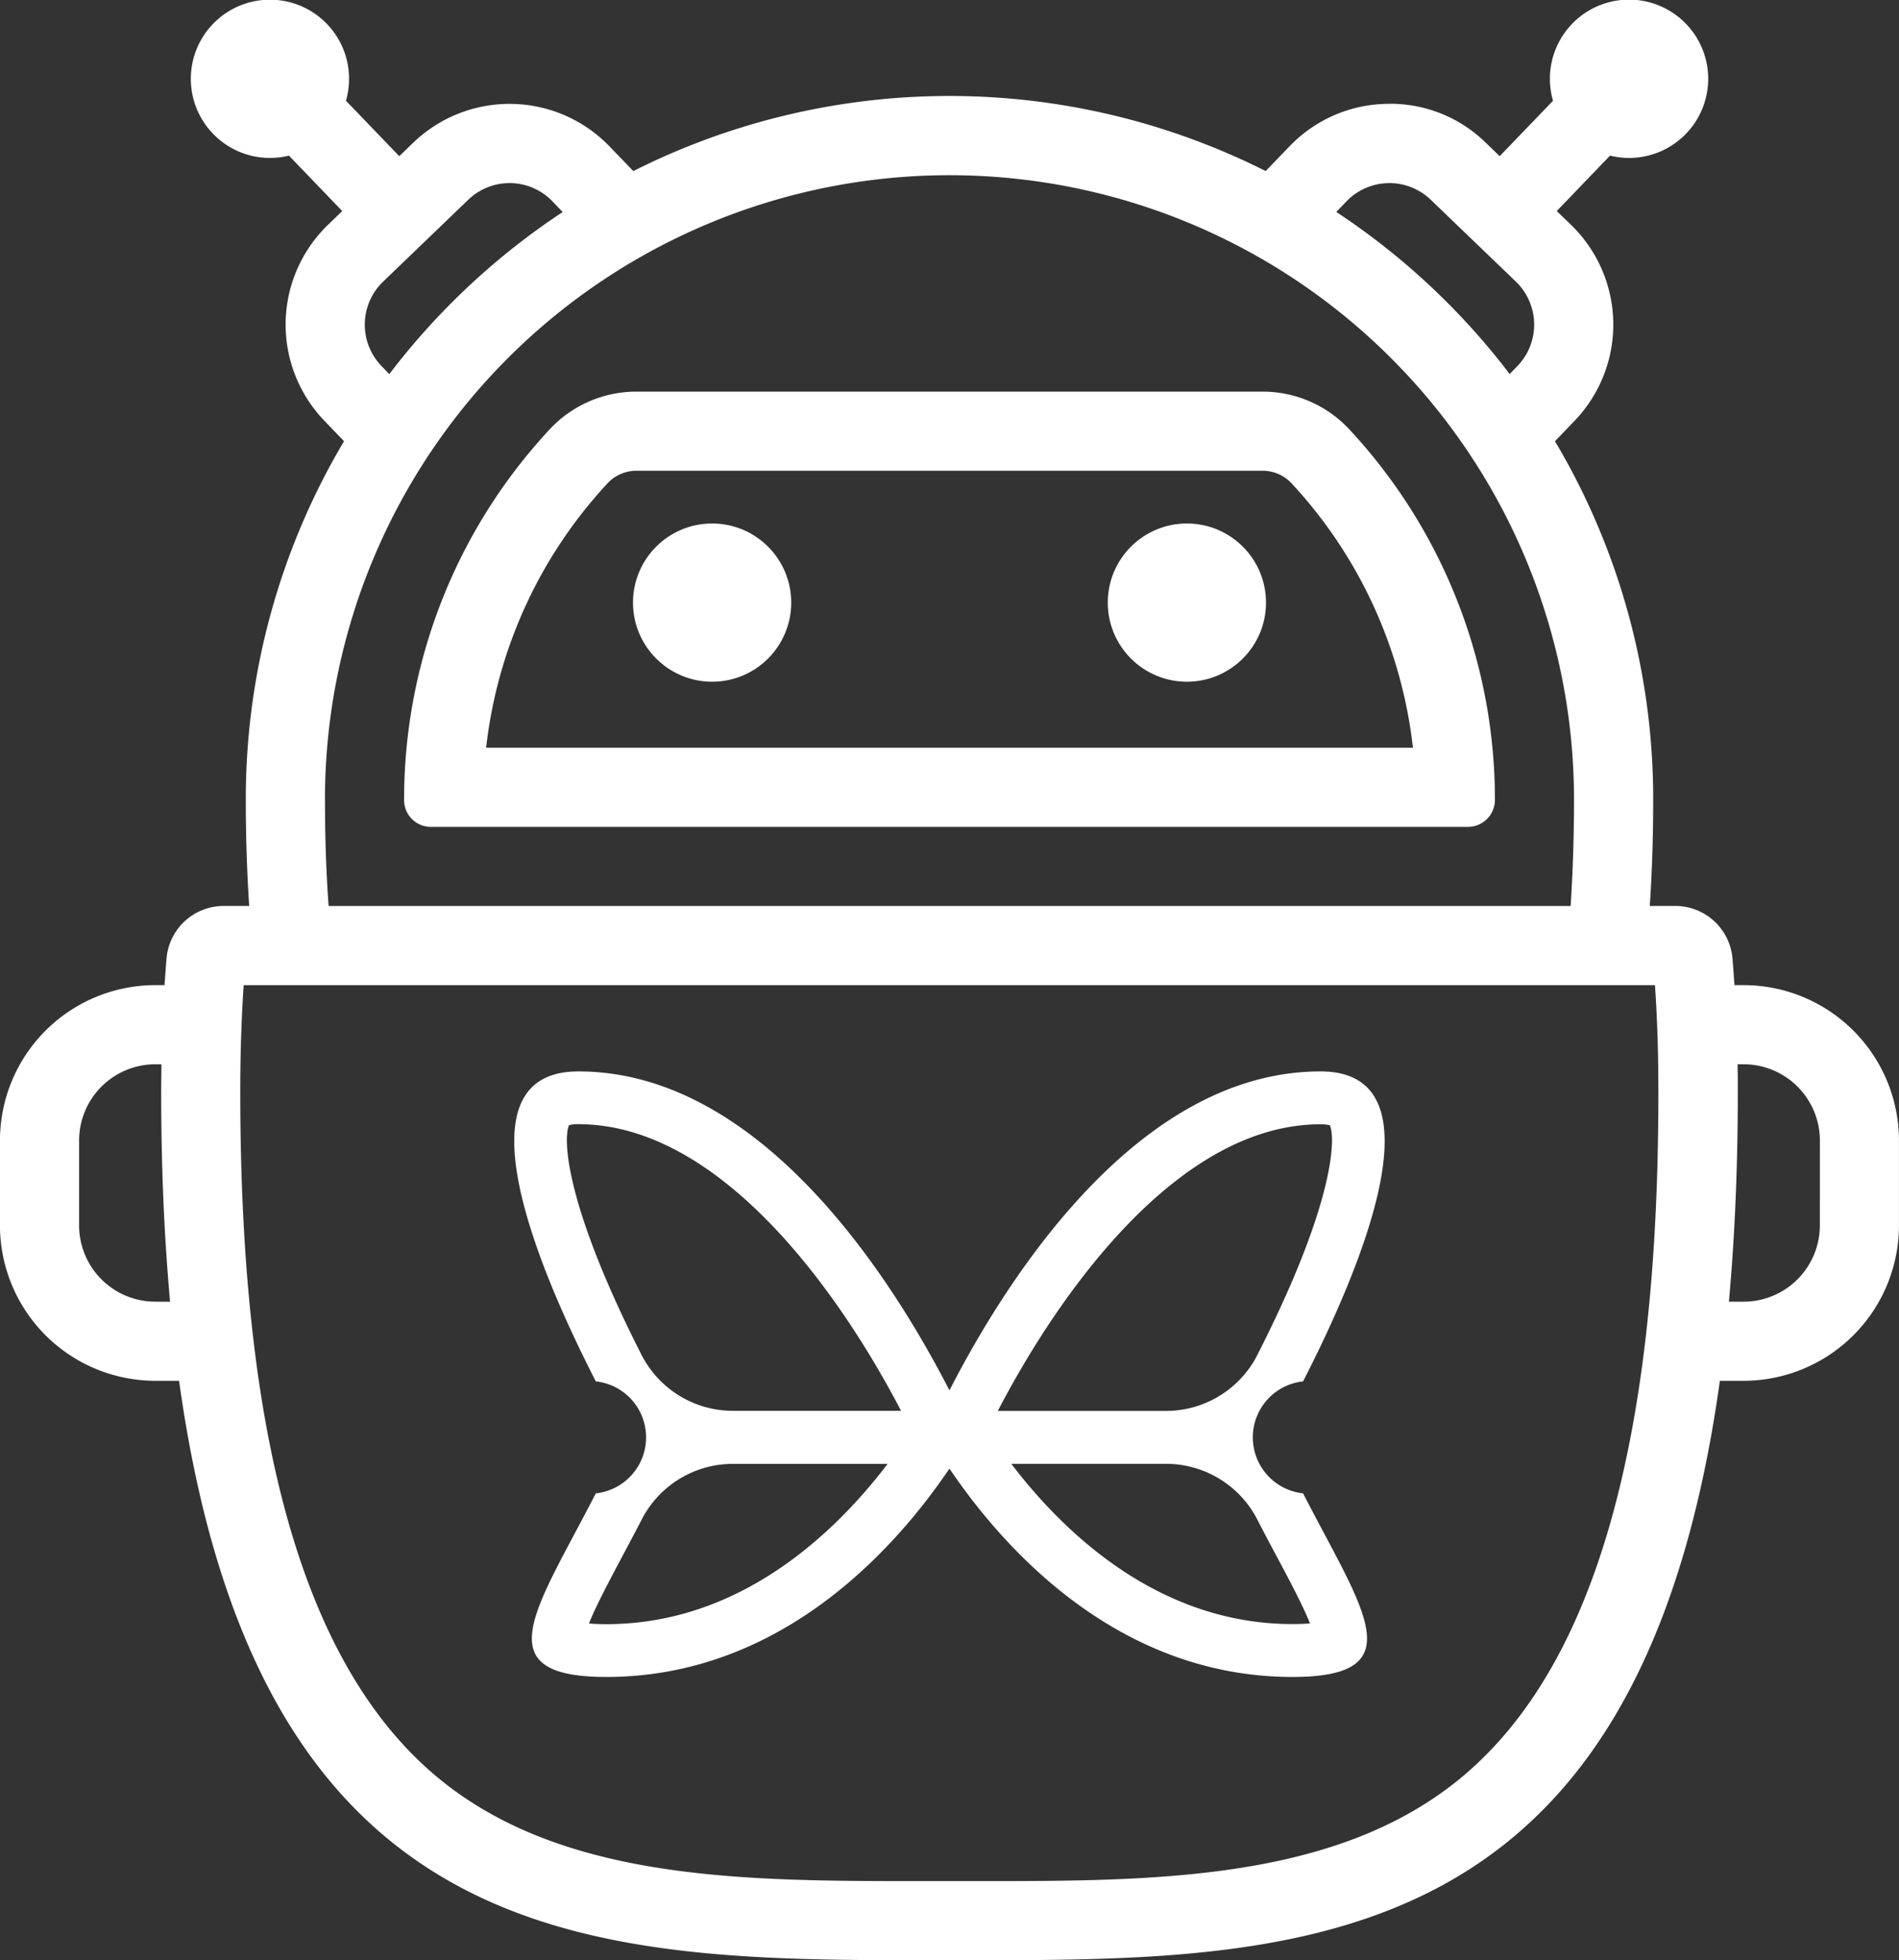 <svg id="chaos_theory" data-name="chaos theory" xmlns="http://www.w3.org/2000/svg" width="55.857" height="57.651" viewBox="0 0 55.857 57.651">
  <rect x="0" y="0" width="55.857" height="57.651" fill="#333333" stroke="none"/>
  <path id="Path_518" data-name="Path 518" d="M5561.226,2519.838h0a15.975,15.975,0,0,0-4.275-10.888,3.481,3.481,0,0,0-2.553-1.118h-18.429a3.483,3.483,0,0,0-2.554,1.118,15.979,15.979,0,0,0-4.274,10.888v.008a.787.787,0,0,0,.787.787h30.5A.794.794,0,0,0,5561.226,2519.838Zm-29.672-1.533a13.664,13.664,0,0,1,3.569-7.774,1.157,1.157,0,0,1,.846-.372H5554.4a1.161,1.161,0,0,1,.847.372,13.67,13.67,0,0,1,3.568,7.774Z" transform="translate(-5517.255 -2496.314)" fill="#fff"/>
  <circle id="Ellipse_152" data-name="Ellipse 152" cx="2.327" cy="2.327" r="2.327" transform="translate(18.619 15.396)" fill="#fff"/>
  <circle id="Ellipse_153" data-name="Ellipse 153" cx="2.327" cy="2.327" r="2.327" transform="translate(32.584 15.396)" fill="#fff"/>
  <path id="Path_519" data-name="Path 519" d="M5549.788,2507.112h-.272c-.018-.263-.036-.524-.058-.78a1.686,1.686,0,0,0-1.677-1.548h-.755c.065-.986.1-2.025.1-3.123a20.6,20.6,0,0,0-2.889-10.546l.577-.6a4.085,4.085,0,0,0-.111-5.769l-.414-.4,1.567-1.63a2.328,2.328,0,1,0-1.677-1.614l-1.568,1.63-.415-.4a4,4,0,0,0-2.908-1.139,4.057,4.057,0,0,0-2.861,1.251l-.7.726a20.688,20.688,0,0,0-18.6,0l-.7-.726a4.084,4.084,0,0,0-5.769-.112l-.415.4-1.568-1.63a2.327,2.327,0,1,0-1.677,1.614l1.568,1.63-.414.4a4.079,4.079,0,0,0-.111,5.769l.577.6a20.6,20.6,0,0,0-2.889,10.546c0,1.1.035,2.136.1,3.123h-.755a1.686,1.686,0,0,0-1.677,1.548c-.021.255-.041.517-.058.78h-.273a4.573,4.573,0,0,0-4.568,4.568v2.5a4.574,4.574,0,0,0,4.568,4.569h.7c2.336,16.8,12.086,17.041,21.817,17.041h1.688c9.731,0,19.481-.238,21.816-17.041h.7a4.574,4.574,0,0,0,4.568-4.569v-2.5A4.573,4.573,0,0,0,5549.788,2507.112Zm-11.684-23.051a1.754,1.754,0,0,1,2.478-.048l2.506,2.41a1.755,1.755,0,0,1,.048,2.478l-.231.239a20.792,20.792,0,0,0-5.1-4.767Zm-28.386,4.841a1.754,1.754,0,0,1,.048-2.478l2.506-2.41a1.751,1.751,0,0,1,2.478.048l.3.313a20.813,20.813,0,0,0-5.1,4.767Zm-1.661,12.76a18.37,18.37,0,1,1,36.74,0c0,1.088-.035,2.135-.1,3.123h-36.532C5508.092,2503.8,5508.058,2502.75,5508.058,2501.662Zm-4.99,14.76a2.243,2.243,0,0,1-2.241-2.241v-2.5a2.243,2.243,0,0,1,2.241-2.241h.18c0,.262-.007.525-.007.795,0,2.257.091,4.311.262,6.187Zm38.139,14.215c-3.663,2.826-8.885,2.826-13.935,2.826h-1.688c-5.05,0-10.27,0-13.935-2.827-4.092-3.157-6.082-9.831-6.082-20.4,0-1.086.035-2.134.1-3.123h41.512c.069.987.1,2.035.1,3.123C5547.288,2520.806,5545.3,2527.48,5541.207,2530.637Zm10.822-16.456a2.244,2.244,0,0,1-2.241,2.241h-.434c.17-1.876.262-3.93.262-6.187,0-.27,0-.532-.008-.795h.181a2.244,2.244,0,0,1,2.241,2.241Z" transform="translate(-5498.499 -2478.139)" fill="#fff"/>
  <path id="Path_520" data-name="Path 520" d="M5560.7,2568.491c1.734-3.386,4.133-9.116.513-9.116-5.352,0-9.2,6.038-10.915,9.38-1.719-3.342-5.563-9.38-10.915-9.38-3.62,0-1.221,5.73.513,9.116a1.656,1.656,0,0,1,0,3.293c-1.734,3.385-3.312,5.4.309,5.4,5.176,0,8.538-3.827,10.093-6.128,1.555,2.3,4.917,6.128,10.093,6.128,3.62,0,2.042-2.013.309-5.4a1.656,1.656,0,0,1,0-3.293Zm-19.422-.707c-2.3-4.5-2.347-6.439-2.17-6.827a1,1,0,0,1,.276-.03c4.187,0,7.69,4.972,9.491,8.43h-4.9l-.085,0A3.019,3.019,0,0,1,5541.279,2567.783Zm-1.072,7.847c-.21,0-.378-.008-.511-.02.206-.519.623-1.3.951-1.918.2-.379.416-.78.632-1.2a3.018,3.018,0,0,1,2.616-1.576l.085,0h4.5C5546.936,2572.947,5544.146,2575.631,5540.207,2575.631Zm19.114-3.14c.216.422.43.824.632,1.2.328.616.746,1.4.951,1.918-.132.011-.3.02-.51.02-3.94,0-6.73-2.684-8.275-4.713h4.5l.084,0A3.019,3.019,0,0,1,5559.32,2572.491Zm-2.616-3.131-.084,0h-4.9c1.8-3.459,5.3-8.43,9.491-8.43a1,1,0,0,1,.276.03c.177.388.132,2.331-2.17,6.827A3.02,3.02,0,0,1,5556.7,2569.36Z" transform="translate(-5522.371 -2527.864)" fill="#fff"/>
</svg>
